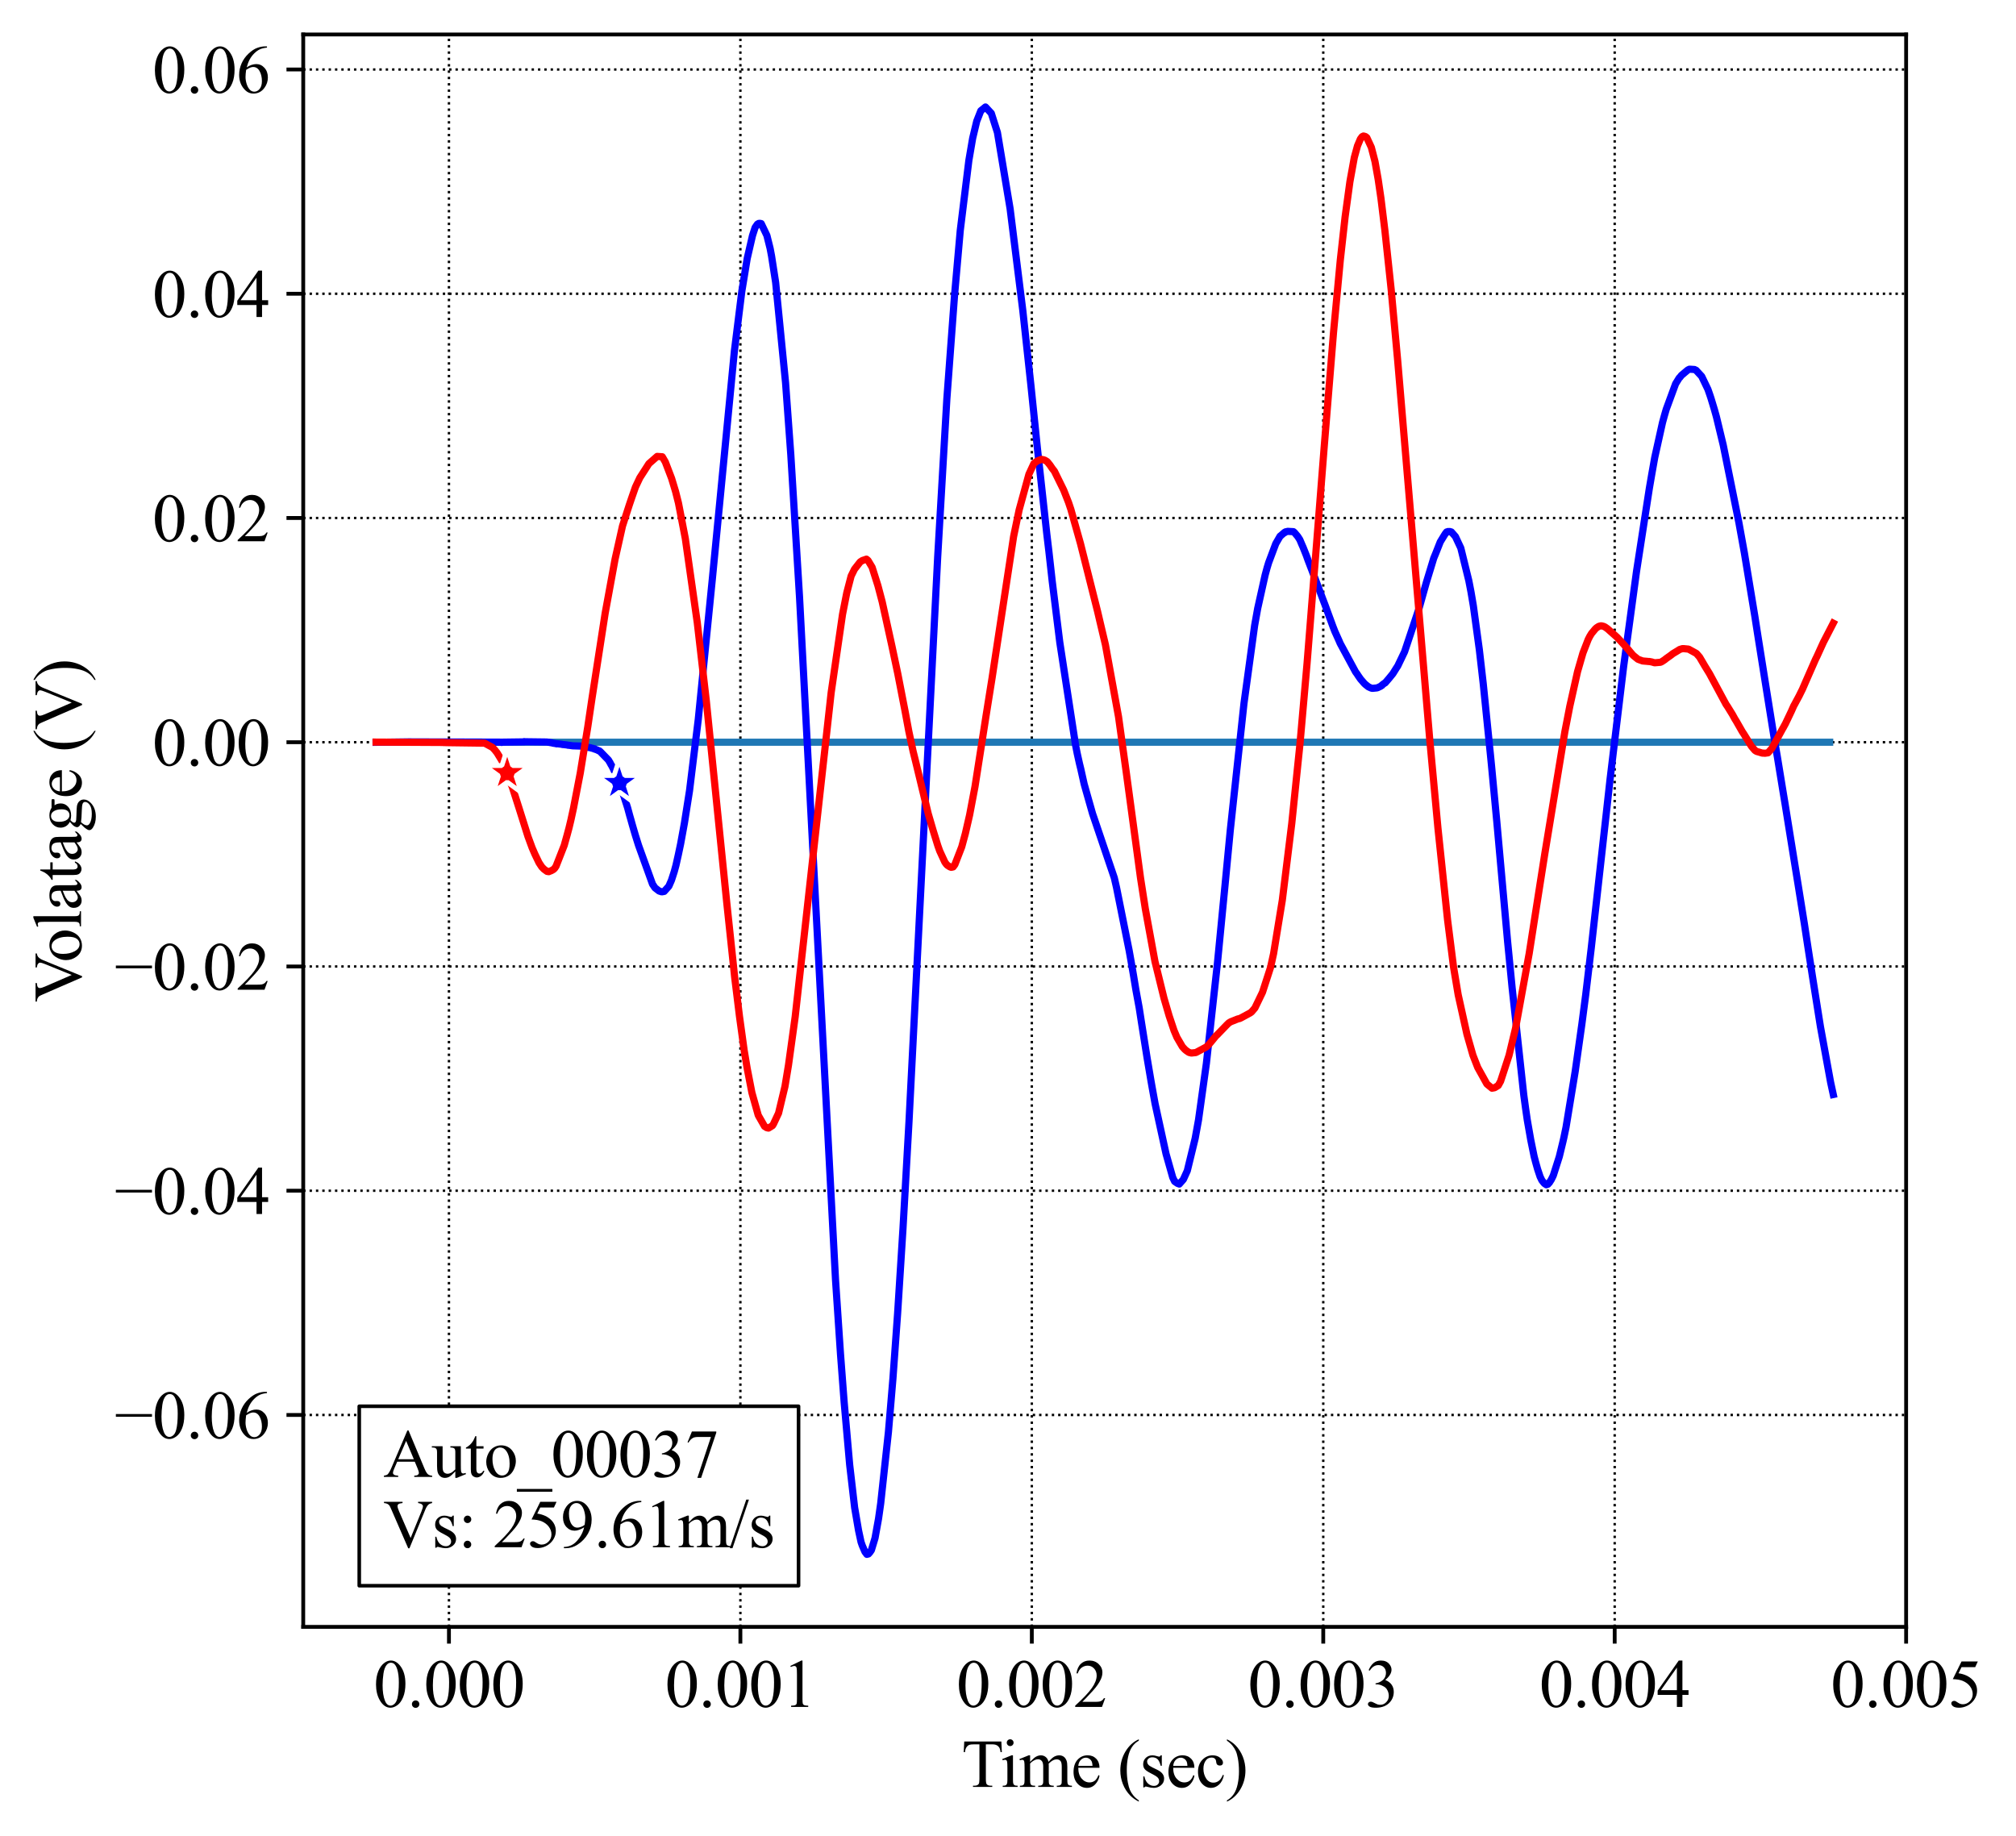 <?xml version="1.0" encoding="utf-8" standalone="no"?>
<!DOCTYPE svg PUBLIC "-//W3C//DTD SVG 1.1//EN"
  "http://www.w3.org/Graphics/SVG/1.1/DTD/svg11.dtd">
<svg height="383.472pt" version="1.1" viewBox="0 0 421.087 383.472" width="421.087pt" xmlns="http://www.w3.org/2000/svg" xmlns:xlink="http://www.w3.org/1999/xlink">
 <defs>
  <style type="text/css">*{stroke-linecap:butt;stroke-linejoin:round;}</style>
 </defs>
 <g id="figure_1">
  <g id="patch_1">
   <path d="M 0 383.472 
L 421.087 383.472 
L 421.087 0 
L 0 0 
z
" style="fill:#ffffff;"/>
  </g>
  <g id="axes_1">
   <g id="patch_2">
    <path d="M 63.337 339.84 
L 398.137 339.84 
L 398.137 7.2 
L 63.337 7.2 
z
" style="fill:#ffffff;"/>
   </g>
   <g id="matplotlib.axis_1">
    <g id="xtick_1">
     <g id="line2d_1">
      <path clip-path="url(#p0677ecf3b1)" d="M 93.773 339.84 
L 93.773 7.2 
" style="fill:none;stroke:#000000;stroke-dasharray:0.5,0.825;stroke-dashoffset:0;stroke-width:0.5;"/>
     </g>
     <g id="line2d_2">
      <defs>
       <path d="M 0 0 
L 0 3.5 
" id="m7fbc6d87ac" style="stroke:#000000;stroke-width:0.8;"/>
      </defs>
      <g>
       <use style="stroke:#000000;stroke-width:0.8;" x="93.773" xlink:href="#m7fbc6d87ac" y="339.84"/>
      </g>
     </g>
     <g id="text_1">
      <!-- 0.000 -->
      <g transform="translate(78.023 356.561)scale(0.14 -0.14)">
       <defs>
        <path d="M 231 2094 
Q 231 2819 450 3342 
Q 669 3866 1031 4122 
Q 1313 4325 1613 4325 
Q 2100 4325 2488 3828 
Q 2972 3213 2972 2159 
Q 2972 1422 2759 906 
Q 2547 391 2217 158 
Q 1888 -75 1581 -75 
Q 975 -75 572 641 
Q 231 1244 231 2094 
z
M 844 2016 
Q 844 1141 1059 588 
Q 1238 122 1591 122 
Q 1759 122 1940 273 
Q 2122 425 2216 781 
Q 2359 1319 2359 2297 
Q 2359 3022 2209 3506 
Q 2097 3866 1919 4016 
Q 1791 4119 1609 4119 
Q 1397 4119 1231 3928 
Q 1006 3669 925 3112 
Q 844 2556 844 2016 
z
" id="TimesNewRomanPSMT-30" transform="scale(0.016)"/>
        <path d="M 800 606 
Q 947 606 1047 504 
Q 1147 403 1147 259 
Q 1147 116 1045 14 
Q 944 -88 800 -88 
Q 656 -88 554 14 
Q 453 116 453 259 
Q 453 406 554 506 
Q 656 606 800 606 
z
" id="TimesNewRomanPSMT-2e" transform="scale(0.016)"/>
       </defs>
       <use xlink:href="#TimesNewRomanPSMT-30"/>
       <use x="50" xlink:href="#TimesNewRomanPSMT-2e"/>
       <use x="75" xlink:href="#TimesNewRomanPSMT-30"/>
       <use x="125" xlink:href="#TimesNewRomanPSMT-30"/>
       <use x="175" xlink:href="#TimesNewRomanPSMT-30"/>
      </g>
     </g>
    </g>
    <g id="xtick_2">
     <g id="line2d_3">
      <path clip-path="url(#p0677ecf3b1)" d="M 154.646 339.84 
L 154.646 7.2 
" style="fill:none;stroke:#000000;stroke-dasharray:0.5,0.825;stroke-dashoffset:0;stroke-width:0.5;"/>
     </g>
     <g id="line2d_4">
      <g>
       <use style="stroke:#000000;stroke-width:0.8;" x="154.646" xlink:href="#m7fbc6d87ac" y="339.84"/>
      </g>
     </g>
     <g id="text_2">
      <!-- 0.001 -->
      <g transform="translate(138.896 356.561)scale(0.14 -0.14)">
       <defs>
        <path d="M 750 3822 
L 1781 4325 
L 1884 4325 
L 1884 747 
Q 1884 391 1914 303 
Q 1944 216 2037 169 
Q 2131 122 2419 116 
L 2419 0 
L 825 0 
L 825 116 
Q 1125 122 1212 167 
Q 1300 213 1334 289 
Q 1369 366 1369 747 
L 1369 3034 
Q 1369 3497 1338 3628 
Q 1316 3728 1258 3775 
Q 1200 3822 1119 3822 
Q 1003 3822 797 3725 
L 750 3822 
z
" id="TimesNewRomanPSMT-31" transform="scale(0.016)"/>
       </defs>
       <use xlink:href="#TimesNewRomanPSMT-30"/>
       <use x="50" xlink:href="#TimesNewRomanPSMT-2e"/>
       <use x="75" xlink:href="#TimesNewRomanPSMT-30"/>
       <use x="125" xlink:href="#TimesNewRomanPSMT-30"/>
       <use x="175" xlink:href="#TimesNewRomanPSMT-31"/>
      </g>
     </g>
    </g>
    <g id="xtick_3">
     <g id="line2d_5">
      <path clip-path="url(#p0677ecf3b1)" d="M 215.519 339.84 
L 215.519 7.2 
" style="fill:none;stroke:#000000;stroke-dasharray:0.5,0.825;stroke-dashoffset:0;stroke-width:0.5;"/>
     </g>
     <g id="line2d_6">
      <g>
       <use style="stroke:#000000;stroke-width:0.8;" x="215.519" xlink:href="#m7fbc6d87ac" y="339.84"/>
      </g>
     </g>
     <g id="text_3">
      <!-- 0.002 -->
      <g transform="translate(199.769 356.561)scale(0.14 -0.14)">
       <defs>
        <path d="M 2934 816 
L 2638 0 
L 138 0 
L 138 116 
Q 1241 1122 1691 1759 
Q 2141 2397 2141 2925 
Q 2141 3328 1894 3587 
Q 1647 3847 1303 3847 
Q 991 3847 742 3664 
Q 494 3481 375 3128 
L 259 3128 
Q 338 3706 661 4015 
Q 984 4325 1469 4325 
Q 1984 4325 2329 3994 
Q 2675 3663 2675 3213 
Q 2675 2891 2525 2569 
Q 2294 2063 1775 1497 
Q 997 647 803 472 
L 1909 472 
Q 2247 472 2383 497 
Q 2519 522 2628 598 
Q 2738 675 2819 816 
L 2934 816 
z
" id="TimesNewRomanPSMT-32" transform="scale(0.016)"/>
       </defs>
       <use xlink:href="#TimesNewRomanPSMT-30"/>
       <use x="50" xlink:href="#TimesNewRomanPSMT-2e"/>
       <use x="75" xlink:href="#TimesNewRomanPSMT-30"/>
       <use x="125" xlink:href="#TimesNewRomanPSMT-30"/>
       <use x="175" xlink:href="#TimesNewRomanPSMT-32"/>
      </g>
     </g>
    </g>
    <g id="xtick_4">
     <g id="line2d_7">
      <path clip-path="url(#p0677ecf3b1)" d="M 276.391 339.84 
L 276.391 7.2 
" style="fill:none;stroke:#000000;stroke-dasharray:0.5,0.825;stroke-dashoffset:0;stroke-width:0.5;"/>
     </g>
     <g id="line2d_8">
      <g>
       <use style="stroke:#000000;stroke-width:0.8;" x="276.391" xlink:href="#m7fbc6d87ac" y="339.84"/>
      </g>
     </g>
     <g id="text_4">
      <!-- 0.003 -->
      <g transform="translate(260.641 356.561)scale(0.14 -0.14)">
       <defs>
        <path d="M 325 3431 
Q 506 3859 782 4092 
Q 1059 4325 1472 4325 
Q 1981 4325 2253 3994 
Q 2459 3747 2459 3466 
Q 2459 3003 1878 2509 
Q 2269 2356 2469 2072 
Q 2669 1788 2669 1403 
Q 2669 853 2319 450 
Q 1863 -75 997 -75 
Q 569 -75 414 31 
Q 259 138 259 259 
Q 259 350 332 419 
Q 406 488 509 488 
Q 588 488 669 463 
Q 722 447 909 348 
Q 1097 250 1169 231 
Q 1284 197 1416 197 
Q 1734 197 1970 444 
Q 2206 691 2206 1028 
Q 2206 1275 2097 1509 
Q 2016 1684 1919 1775 
Q 1784 1900 1550 2001 
Q 1316 2103 1072 2103 
L 972 2103 
L 972 2197 
Q 1219 2228 1467 2375 
Q 1716 2522 1828 2728 
Q 1941 2934 1941 3181 
Q 1941 3503 1739 3701 
Q 1538 3900 1238 3900 
Q 753 3900 428 3381 
L 325 3431 
z
" id="TimesNewRomanPSMT-33" transform="scale(0.016)"/>
       </defs>
       <use xlink:href="#TimesNewRomanPSMT-30"/>
       <use x="50" xlink:href="#TimesNewRomanPSMT-2e"/>
       <use x="75" xlink:href="#TimesNewRomanPSMT-30"/>
       <use x="125" xlink:href="#TimesNewRomanPSMT-30"/>
       <use x="175" xlink:href="#TimesNewRomanPSMT-33"/>
      </g>
     </g>
    </g>
    <g id="xtick_5">
     <g id="line2d_9">
      <path clip-path="url(#p0677ecf3b1)" d="M 337.264 339.84 
L 337.264 7.2 
" style="fill:none;stroke:#000000;stroke-dasharray:0.5,0.825;stroke-dashoffset:0;stroke-width:0.5;"/>
     </g>
     <g id="line2d_10">
      <g>
       <use style="stroke:#000000;stroke-width:0.8;" x="337.264" xlink:href="#m7fbc6d87ac" y="339.84"/>
      </g>
     </g>
     <g id="text_5">
      <!-- 0.004 -->
      <g transform="translate(321.514 356.561)scale(0.14 -0.14)">
       <defs>
        <path d="M 2978 1563 
L 2978 1119 
L 2409 1119 
L 2409 0 
L 1894 0 
L 1894 1119 
L 100 1119 
L 100 1519 
L 2066 4325 
L 2409 4325 
L 2409 1563 
L 2978 1563 
z
M 1894 1563 
L 1894 3666 
L 406 1563 
L 1894 1563 
z
" id="TimesNewRomanPSMT-34" transform="scale(0.016)"/>
       </defs>
       <use xlink:href="#TimesNewRomanPSMT-30"/>
       <use x="50" xlink:href="#TimesNewRomanPSMT-2e"/>
       <use x="75" xlink:href="#TimesNewRomanPSMT-30"/>
       <use x="125" xlink:href="#TimesNewRomanPSMT-30"/>
       <use x="175" xlink:href="#TimesNewRomanPSMT-34"/>
      </g>
     </g>
    </g>
    <g id="xtick_6">
     <g id="line2d_11">
      <path clip-path="url(#p0677ecf3b1)" d="M 398.137 339.84 
L 398.137 7.2 
" style="fill:none;stroke:#000000;stroke-dasharray:0.5,0.825;stroke-dashoffset:0;stroke-width:0.5;"/>
     </g>
     <g id="line2d_12">
      <g>
       <use style="stroke:#000000;stroke-width:0.8;" x="398.137" xlink:href="#m7fbc6d87ac" y="339.84"/>
      </g>
     </g>
     <g id="text_6">
      <!-- 0.005 -->
      <g transform="translate(382.387 356.561)scale(0.14 -0.14)">
       <defs>
        <path d="M 2778 4238 
L 2534 3706 
L 1259 3706 
L 981 3138 
Q 1809 3016 2294 2522 
Q 2709 2097 2709 1522 
Q 2709 1188 2573 903 
Q 2438 619 2231 419 
Q 2025 219 1772 97 
Q 1413 -75 1034 -75 
Q 653 -75 479 54 
Q 306 184 306 341 
Q 306 428 378 495 
Q 450 563 559 563 
Q 641 563 702 538 
Q 763 513 909 409 
Q 1144 247 1384 247 
Q 1750 247 2026 523 
Q 2303 800 2303 1197 
Q 2303 1581 2056 1914 
Q 1809 2247 1375 2428 
Q 1034 2569 447 2591 
L 1259 4238 
L 2778 4238 
z
" id="TimesNewRomanPSMT-35" transform="scale(0.016)"/>
       </defs>
       <use xlink:href="#TimesNewRomanPSMT-30"/>
       <use x="50" xlink:href="#TimesNewRomanPSMT-2e"/>
       <use x="75" xlink:href="#TimesNewRomanPSMT-30"/>
       <use x="125" xlink:href="#TimesNewRomanPSMT-30"/>
       <use x="175" xlink:href="#TimesNewRomanPSMT-35"/>
      </g>
     </g>
    </g>
    <g id="text_7">
     <!-- Time (sec) -->
     <g transform="translate(200.859 373.277)scale(0.14 -0.14)">
      <defs>
       <path d="M 3703 4238 
L 3750 3244 
L 3631 3244 
Q 3597 3506 3538 3619 
Q 3441 3800 3280 3886 
Q 3119 3972 2856 3972 
L 2259 3972 
L 2259 734 
Q 2259 344 2344 247 
Q 2463 116 2709 116 
L 2856 116 
L 2856 0 
L 1059 0 
L 1059 116 
L 1209 116 
Q 1478 116 1591 278 
Q 1659 378 1659 734 
L 1659 3972 
L 1150 3972 
Q 853 3972 728 3928 
Q 566 3869 450 3700 
Q 334 3531 313 3244 
L 194 3244 
L 244 4238 
L 3703 4238 
z
" id="TimesNewRomanPSMT-54" transform="scale(0.016)"/>
       <path d="M 928 4444 
Q 1059 4444 1151 4351 
Q 1244 4259 1244 4128 
Q 1244 3997 1151 3903 
Q 1059 3809 928 3809 
Q 797 3809 703 3903 
Q 609 3997 609 4128 
Q 609 4259 701 4351 
Q 794 4444 928 4444 
z
M 1188 2947 
L 1188 647 
Q 1188 378 1227 289 
Q 1266 200 1342 156 
Q 1419 113 1622 113 
L 1622 0 
L 231 0 
L 231 113 
Q 441 113 512 153 
Q 584 194 626 287 
Q 669 381 669 647 
L 669 1750 
Q 669 2216 641 2353 
Q 619 2453 572 2492 
Q 525 2531 444 2531 
Q 356 2531 231 2484 
L 188 2597 
L 1050 2947 
L 1188 2947 
z
" id="TimesNewRomanPSMT-69" transform="scale(0.016)"/>
       <path d="M 1050 2338 
Q 1363 2650 1419 2697 
Q 1559 2816 1721 2881 
Q 1884 2947 2044 2947 
Q 2313 2947 2506 2790 
Q 2700 2634 2766 2338 
Q 3088 2713 3309 2830 
Q 3531 2947 3766 2947 
Q 3994 2947 4170 2830 
Q 4347 2713 4450 2447 
Q 4519 2266 4519 1878 
L 4519 647 
Q 4519 378 4559 278 
Q 4591 209 4675 161 
Q 4759 113 4950 113 
L 4950 0 
L 3538 0 
L 3538 113 
L 3597 113 
Q 3781 113 3884 184 
Q 3956 234 3988 344 
Q 4000 397 4000 647 
L 4000 1878 
Q 4000 2228 3916 2372 
Q 3794 2572 3525 2572 
Q 3359 2572 3192 2489 
Q 3025 2406 2788 2181 
L 2781 2147 
L 2788 2013 
L 2788 647 
Q 2788 353 2820 281 
Q 2853 209 2943 161 
Q 3034 113 3253 113 
L 3253 0 
L 1806 0 
L 1806 113 
Q 2044 113 2133 169 
Q 2222 225 2256 338 
Q 2272 391 2272 647 
L 2272 1878 
Q 2272 2228 2169 2381 
Q 2031 2581 1784 2581 
Q 1616 2581 1450 2491 
Q 1191 2353 1050 2181 
L 1050 647 
Q 1050 366 1089 281 
Q 1128 197 1204 155 
Q 1281 113 1516 113 
L 1516 0 
L 100 0 
L 100 113 
Q 297 113 375 155 
Q 453 197 493 289 
Q 534 381 534 647 
L 534 1741 
Q 534 2213 506 2350 
Q 484 2453 437 2492 
Q 391 2531 309 2531 
Q 222 2531 100 2484 
L 53 2597 
L 916 2947 
L 1050 2947 
L 1050 2338 
z
" id="TimesNewRomanPSMT-6d" transform="scale(0.016)"/>
       <path d="M 681 1784 
Q 678 1147 991 784 
Q 1303 422 1725 422 
Q 2006 422 2214 576 
Q 2422 731 2563 1106 
L 2659 1044 
Q 2594 616 2278 264 
Q 1963 -88 1488 -88 
Q 972 -88 605 314 
Q 238 716 238 1394 
Q 238 2128 614 2539 
Q 991 2950 1559 2950 
Q 2041 2950 2350 2633 
Q 2659 2316 2659 1784 
L 681 1784 
z
M 681 1966 
L 2006 1966 
Q 1991 2241 1941 2353 
Q 1863 2528 1708 2628 
Q 1553 2728 1384 2728 
Q 1125 2728 920 2526 
Q 716 2325 681 1966 
z
" id="TimesNewRomanPSMT-65" transform="scale(0.016)"/>
       <path id="TimesNewRomanPSMT-20" transform="scale(0.016)"/>
       <path d="M 1988 -1253 
L 1988 -1369 
Q 1516 -1131 1200 -813 
Q 750 -359 506 256 
Q 263 872 263 1534 
Q 263 2503 741 3301 
Q 1219 4100 1988 4444 
L 1988 4313 
Q 1603 4100 1356 3731 
Q 1109 3363 987 2797 
Q 866 2231 866 1616 
Q 866 947 969 400 
Q 1050 -31 1165 -292 
Q 1281 -553 1476 -793 
Q 1672 -1034 1988 -1253 
z
" id="TimesNewRomanPSMT-28" transform="scale(0.016)"/>
       <path d="M 2050 2947 
L 2050 1972 
L 1947 1972 
Q 1828 2431 1642 2597 
Q 1456 2763 1169 2763 
Q 950 2763 815 2647 
Q 681 2531 681 2391 
Q 681 2216 781 2091 
Q 878 1963 1175 1819 
L 1631 1597 
Q 2266 1288 2266 781 
Q 2266 391 1970 151 
Q 1675 -88 1309 -88 
Q 1047 -88 709 6 
Q 606 38 541 38 
Q 469 38 428 -44 
L 325 -44 
L 325 978 
L 428 978 
Q 516 541 762 319 
Q 1009 97 1316 97 
Q 1531 97 1667 223 
Q 1803 350 1803 528 
Q 1803 744 1651 891 
Q 1500 1038 1047 1263 
Q 594 1488 453 1669 
Q 313 1847 313 2119 
Q 313 2472 555 2709 
Q 797 2947 1181 2947 
Q 1350 2947 1591 2875 
Q 1750 2828 1803 2828 
Q 1853 2828 1881 2850 
Q 1909 2872 1947 2947 
L 2050 2947 
z
" id="TimesNewRomanPSMT-73" transform="scale(0.016)"/>
       <path d="M 2631 1088 
Q 2516 522 2178 217 
Q 1841 -88 1431 -88 
Q 944 -88 581 321 
Q 219 731 219 1428 
Q 219 2103 620 2525 
Q 1022 2947 1584 2947 
Q 2006 2947 2278 2723 
Q 2550 2500 2550 2259 
Q 2550 2141 2473 2067 
Q 2397 1994 2259 1994 
Q 2075 1994 1981 2113 
Q 1928 2178 1911 2362 
Q 1894 2547 1784 2644 
Q 1675 2738 1481 2738 
Q 1169 2738 978 2506 
Q 725 2200 725 1697 
Q 725 1184 976 792 
Q 1228 400 1656 400 
Q 1963 400 2206 609 
Q 2378 753 2541 1131 
L 2631 1088 
z
" id="TimesNewRomanPSMT-63" transform="scale(0.016)"/>
       <path d="M 144 4313 
L 144 4444 
Q 619 4209 934 3891 
Q 1381 3434 1625 2820 
Q 1869 2206 1869 1541 
Q 1869 572 1392 -226 
Q 916 -1025 144 -1369 
L 144 -1253 
Q 528 -1038 776 -670 
Q 1025 -303 1145 264 
Q 1266 831 1266 1447 
Q 1266 2113 1163 2663 
Q 1084 3094 967 3353 
Q 850 3613 656 3853 
Q 463 4094 144 4313 
z
" id="TimesNewRomanPSMT-29" transform="scale(0.016)"/>
      </defs>
      <use xlink:href="#TimesNewRomanPSMT-54"/>
      <use x="57.584" xlink:href="#TimesNewRomanPSMT-69"/>
      <use x="85.367" xlink:href="#TimesNewRomanPSMT-6d"/>
      <use x="163.15" xlink:href="#TimesNewRomanPSMT-65"/>
      <use x="207.535" xlink:href="#TimesNewRomanPSMT-20"/>
      <use x="232.535" xlink:href="#TimesNewRomanPSMT-28"/>
      <use x="265.836" xlink:href="#TimesNewRomanPSMT-73"/>
      <use x="304.752" xlink:href="#TimesNewRomanPSMT-65"/>
      <use x="349.137" xlink:href="#TimesNewRomanPSMT-63"/>
      <use x="393.521" xlink:href="#TimesNewRomanPSMT-29"/>
     </g>
    </g>
   </g>
   <g id="matplotlib.axis_2">
    <g id="ytick_1">
     <g id="line2d_13">
      <path clip-path="url(#p0677ecf3b1)" d="M 63.337 295.574 
L 398.137 295.574 
" style="fill:none;stroke:#000000;stroke-dasharray:0.5,0.825;stroke-dashoffset:0;stroke-width:0.5;"/>
     </g>
     <g id="line2d_14">
      <defs>
       <path d="M 0 0 
L -3.5 0 
" id="m92337f9d8d" style="stroke:#000000;stroke-width:0.8;"/>
      </defs>
      <g>
       <use style="stroke:#000000;stroke-width:0.8;" x="63.337" xlink:href="#m92337f9d8d" y="295.574"/>
      </g>
     </g>
     <g id="text_8">
      <!-- −0.06 -->
      <g transform="translate(23.942 300.435)scale(0.14 -0.14)">
       <defs>
        <path d="M 3484 2000 
L 116 2000 
L 116 2256 
L 3484 2256 
L 3484 2000 
z
" id="TimesNewRomanPSMT-2212" transform="scale(0.016)"/>
        <path d="M 2869 4325 
L 2869 4209 
Q 2456 4169 2195 4045 
Q 1934 3922 1679 3669 
Q 1425 3416 1258 3105 
Q 1091 2794 978 2366 
Q 1428 2675 1881 2675 
Q 2316 2675 2634 2325 
Q 2953 1975 2953 1425 
Q 2953 894 2631 456 
Q 2244 -75 1606 -75 
Q 1172 -75 869 213 
Q 275 772 275 1663 
Q 275 2231 503 2743 
Q 731 3256 1154 3653 
Q 1578 4050 1965 4187 
Q 2353 4325 2688 4325 
L 2869 4325 
z
M 925 2138 
Q 869 1716 869 1456 
Q 869 1156 980 804 
Q 1091 453 1309 247 
Q 1469 100 1697 100 
Q 1969 100 2183 356 
Q 2397 613 2397 1088 
Q 2397 1622 2184 2012 
Q 1972 2403 1581 2403 
Q 1463 2403 1327 2353 
Q 1191 2303 925 2138 
z
" id="TimesNewRomanPSMT-36" transform="scale(0.016)"/>
       </defs>
       <use xlink:href="#TimesNewRomanPSMT-2212"/>
       <use x="56.396" xlink:href="#TimesNewRomanPSMT-30"/>
       <use x="106.396" xlink:href="#TimesNewRomanPSMT-2e"/>
       <use x="131.396" xlink:href="#TimesNewRomanPSMT-30"/>
       <use x="181.396" xlink:href="#TimesNewRomanPSMT-36"/>
      </g>
     </g>
    </g>
    <g id="ytick_2">
     <g id="line2d_15">
      <path clip-path="url(#p0677ecf3b1)" d="M 63.337 248.731 
L 398.137 248.731 
" style="fill:none;stroke:#000000;stroke-dasharray:0.5,0.825;stroke-dashoffset:0;stroke-width:0.5;"/>
     </g>
     <g id="line2d_16">
      <g>
       <use style="stroke:#000000;stroke-width:0.8;" x="63.337" xlink:href="#m92337f9d8d" y="248.731"/>
      </g>
     </g>
     <g id="text_9">
      <!-- −0.04 -->
      <g transform="translate(23.942 253.592)scale(0.14 -0.14)">
       <use xlink:href="#TimesNewRomanPSMT-2212"/>
       <use x="56.396" xlink:href="#TimesNewRomanPSMT-30"/>
       <use x="106.396" xlink:href="#TimesNewRomanPSMT-2e"/>
       <use x="131.396" xlink:href="#TimesNewRomanPSMT-30"/>
       <use x="181.396" xlink:href="#TimesNewRomanPSMT-34"/>
      </g>
     </g>
    </g>
    <g id="ytick_3">
     <g id="line2d_17">
      <path clip-path="url(#p0677ecf3b1)" d="M 63.337 201.888 
L 398.137 201.888 
" style="fill:none;stroke:#000000;stroke-dasharray:0.5,0.825;stroke-dashoffset:0;stroke-width:0.5;"/>
     </g>
     <g id="line2d_18">
      <g>
       <use style="stroke:#000000;stroke-width:0.8;" x="63.337" xlink:href="#m92337f9d8d" y="201.888"/>
      </g>
     </g>
     <g id="text_10">
      <!-- −0.02 -->
      <g transform="translate(23.942 206.749)scale(0.14 -0.14)">
       <use xlink:href="#TimesNewRomanPSMT-2212"/>
       <use x="56.396" xlink:href="#TimesNewRomanPSMT-30"/>
       <use x="106.396" xlink:href="#TimesNewRomanPSMT-2e"/>
       <use x="131.396" xlink:href="#TimesNewRomanPSMT-30"/>
       <use x="181.396" xlink:href="#TimesNewRomanPSMT-32"/>
      </g>
     </g>
    </g>
    <g id="ytick_4">
     <g id="line2d_19">
      <path clip-path="url(#p0677ecf3b1)" d="M 63.337 155.045 
L 398.137 155.045 
" style="fill:none;stroke:#000000;stroke-dasharray:0.5,0.825;stroke-dashoffset:0;stroke-width:0.5;"/>
     </g>
     <g id="line2d_20">
      <g>
       <use style="stroke:#000000;stroke-width:0.8;" x="63.337" xlink:href="#m92337f9d8d" y="155.045"/>
      </g>
     </g>
     <g id="text_11">
      <!-- 0.00 -->
      <g transform="translate(31.837 159.906)scale(0.14 -0.14)">
       <use xlink:href="#TimesNewRomanPSMT-30"/>
       <use x="50" xlink:href="#TimesNewRomanPSMT-2e"/>
       <use x="75" xlink:href="#TimesNewRomanPSMT-30"/>
       <use x="125" xlink:href="#TimesNewRomanPSMT-30"/>
      </g>
     </g>
    </g>
    <g id="ytick_5">
     <g id="line2d_21">
      <path clip-path="url(#p0677ecf3b1)" d="M 63.337 108.202 
L 398.137 108.202 
" style="fill:none;stroke:#000000;stroke-dasharray:0.5,0.825;stroke-dashoffset:0;stroke-width:0.5;"/>
     </g>
     <g id="line2d_22">
      <g>
       <use style="stroke:#000000;stroke-width:0.8;" x="63.337" xlink:href="#m92337f9d8d" y="108.202"/>
      </g>
     </g>
     <g id="text_12">
      <!-- 0.02 -->
      <g transform="translate(31.837 113.063)scale(0.14 -0.14)">
       <use xlink:href="#TimesNewRomanPSMT-30"/>
       <use x="50" xlink:href="#TimesNewRomanPSMT-2e"/>
       <use x="75" xlink:href="#TimesNewRomanPSMT-30"/>
       <use x="125" xlink:href="#TimesNewRomanPSMT-32"/>
      </g>
     </g>
    </g>
    <g id="ytick_6">
     <g id="line2d_23">
      <path clip-path="url(#p0677ecf3b1)" d="M 63.337 61.36 
L 398.137 61.36 
" style="fill:none;stroke:#000000;stroke-dasharray:0.5,0.825;stroke-dashoffset:0;stroke-width:0.5;"/>
     </g>
     <g id="line2d_24">
      <g>
       <use style="stroke:#000000;stroke-width:0.8;" x="63.337" xlink:href="#m92337f9d8d" y="61.36"/>
      </g>
     </g>
     <g id="text_13">
      <!-- 0.04 -->
      <g transform="translate(31.837 66.22)scale(0.14 -0.14)">
       <use xlink:href="#TimesNewRomanPSMT-30"/>
       <use x="50" xlink:href="#TimesNewRomanPSMT-2e"/>
       <use x="75" xlink:href="#TimesNewRomanPSMT-30"/>
       <use x="125" xlink:href="#TimesNewRomanPSMT-34"/>
      </g>
     </g>
    </g>
    <g id="ytick_7">
     <g id="line2d_25">
      <path clip-path="url(#p0677ecf3b1)" d="M 63.337 14.517 
L 398.137 14.517 
" style="fill:none;stroke:#000000;stroke-dasharray:0.5,0.825;stroke-dashoffset:0;stroke-width:0.5;"/>
     </g>
     <g id="line2d_26">
      <g>
       <use style="stroke:#000000;stroke-width:0.8;" x="63.337" xlink:href="#m92337f9d8d" y="14.517"/>
      </g>
     </g>
     <g id="text_14">
      <!-- 0.06 -->
      <g transform="translate(31.837 19.377)scale(0.14 -0.14)">
       <use xlink:href="#TimesNewRomanPSMT-30"/>
       <use x="50" xlink:href="#TimesNewRomanPSMT-2e"/>
       <use x="75" xlink:href="#TimesNewRomanPSMT-30"/>
       <use x="125" xlink:href="#TimesNewRomanPSMT-36"/>
      </g>
     </g>
    </g>
    <g id="text_15">
     <!-- Volatage (V) -->
     <g transform="translate(16.921 209.352)rotate(-90)scale(0.14 -0.14)">
      <defs>
       <path d="M 4544 4238 
L 4544 4122 
Q 4319 4081 4203 3978 
Q 4038 3825 3909 3509 
L 2431 -97 
L 2316 -97 
L 728 3556 
Q 606 3838 556 3900 
Q 478 3997 364 4051 
Q 250 4106 56 4122 
L 56 4238 
L 1788 4238 
L 1788 4122 
Q 1494 4094 1406 4022 
Q 1319 3950 1319 3838 
Q 1319 3681 1463 3350 
L 2541 866 
L 3541 3319 
Q 3688 3681 3688 3822 
Q 3688 3913 3597 3995 
Q 3506 4078 3291 4113 
Q 3275 4116 3238 4122 
L 3238 4238 
L 4544 4238 
z
" id="TimesNewRomanPSMT-56" transform="scale(0.016)"/>
       <path d="M 1600 2947 
Q 2250 2947 2644 2453 
Q 2978 2031 2978 1484 
Q 2978 1100 2793 706 
Q 2609 313 2286 112 
Q 1963 -88 1566 -88 
Q 919 -88 538 428 
Q 216 863 216 1403 
Q 216 1797 411 2186 
Q 606 2575 925 2761 
Q 1244 2947 1600 2947 
z
M 1503 2744 
Q 1338 2744 1170 2645 
Q 1003 2547 900 2300 
Q 797 2053 797 1666 
Q 797 1041 1045 587 
Q 1294 134 1700 134 
Q 2003 134 2200 384 
Q 2397 634 2397 1244 
Q 2397 2006 2069 2444 
Q 1847 2744 1503 2744 
z
" id="TimesNewRomanPSMT-6f" transform="scale(0.016)"/>
       <path d="M 1184 4444 
L 1184 647 
Q 1184 378 1223 290 
Q 1263 203 1344 158 
Q 1425 113 1647 113 
L 1647 0 
L 244 0 
L 244 113 
Q 441 113 512 153 
Q 584 194 625 287 
Q 666 381 666 647 
L 666 3247 
Q 666 3731 644 3842 
Q 622 3953 573 3993 
Q 525 4034 450 4034 
Q 369 4034 244 3984 
L 191 4094 
L 1044 4444 
L 1184 4444 
z
" id="TimesNewRomanPSMT-6c" transform="scale(0.016)"/>
       <path d="M 1822 413 
Q 1381 72 1269 19 
Q 1100 -59 909 -59 
Q 613 -59 420 144 
Q 228 347 228 678 
Q 228 888 322 1041 
Q 450 1253 767 1440 
Q 1084 1628 1822 1897 
L 1822 2009 
Q 1822 2438 1686 2597 
Q 1550 2756 1291 2756 
Q 1094 2756 978 2650 
Q 859 2544 859 2406 
L 866 2225 
Q 866 2081 792 2003 
Q 719 1925 600 1925 
Q 484 1925 411 2006 
Q 338 2088 338 2228 
Q 338 2497 613 2722 
Q 888 2947 1384 2947 
Q 1766 2947 2009 2819 
Q 2194 2722 2281 2516 
Q 2338 2381 2338 1966 
L 2338 994 
Q 2338 584 2353 492 
Q 2369 400 2405 369 
Q 2441 338 2488 338 
Q 2538 338 2575 359 
Q 2641 400 2828 588 
L 2828 413 
Q 2478 -56 2159 -56 
Q 2006 -56 1915 50 
Q 1825 156 1822 413 
z
M 1822 616 
L 1822 1706 
Q 1350 1519 1213 1441 
Q 966 1303 859 1153 
Q 753 1003 753 825 
Q 753 600 887 451 
Q 1022 303 1197 303 
Q 1434 303 1822 616 
z
" id="TimesNewRomanPSMT-61" transform="scale(0.016)"/>
       <path d="M 1031 3803 
L 1031 2863 
L 1700 2863 
L 1700 2644 
L 1031 2644 
L 1031 788 
Q 1031 509 1111 412 
Q 1191 316 1316 316 
Q 1419 316 1516 380 
Q 1613 444 1666 569 
L 1788 569 
Q 1678 263 1478 108 
Q 1278 -47 1066 -47 
Q 922 -47 784 33 
Q 647 113 581 261 
Q 516 409 516 719 
L 516 2644 
L 63 2644 
L 63 2747 
Q 234 2816 414 2980 
Q 594 3144 734 3369 
Q 806 3488 934 3803 
L 1031 3803 
z
" id="TimesNewRomanPSMT-74" transform="scale(0.016)"/>
       <path d="M 966 1044 
Q 703 1172 562 1401 
Q 422 1631 422 1909 
Q 422 2334 742 2640 
Q 1063 2947 1563 2947 
Q 1972 2947 2272 2747 
L 2878 2747 
Q 3013 2747 3034 2739 
Q 3056 2731 3066 2713 
Q 3084 2684 3084 2613 
Q 3084 2531 3069 2500 
Q 3059 2484 3036 2475 
Q 3013 2466 2878 2466 
L 2506 2466 
Q 2681 2241 2681 1891 
Q 2681 1491 2375 1206 
Q 2069 922 1553 922 
Q 1341 922 1119 984 
Q 981 866 932 777 
Q 884 688 884 625 
Q 884 572 936 522 
Q 988 472 1138 450 
Q 1225 438 1575 428 
Q 2219 413 2409 384 
Q 2700 344 2873 169 
Q 3047 -6 3047 -263 
Q 3047 -616 2716 -925 
Q 2228 -1381 1444 -1381 
Q 841 -1381 425 -1109 
Q 191 -953 191 -784 
Q 191 -709 225 -634 
Q 278 -519 444 -313 
Q 466 -284 763 25 
Q 600 122 533 198 
Q 466 275 466 372 
Q 466 481 555 628 
Q 644 775 966 1044 
z
M 1509 2797 
Q 1278 2797 1122 2612 
Q 966 2428 966 2047 
Q 966 1553 1178 1281 
Q 1341 1075 1591 1075 
Q 1828 1075 1981 1253 
Q 2134 1431 2134 1813 
Q 2134 2309 1919 2591 
Q 1759 2797 1509 2797 
z
M 934 0 
Q 788 -159 713 -296 
Q 638 -434 638 -550 
Q 638 -700 819 -813 
Q 1131 -1006 1722 -1006 
Q 2284 -1006 2551 -807 
Q 2819 -609 2819 -384 
Q 2819 -222 2659 -153 
Q 2497 -84 2016 -72 
Q 1313 -53 934 0 
z
" id="TimesNewRomanPSMT-67" transform="scale(0.016)"/>
      </defs>
      <use xlink:href="#TimesNewRomanPSMT-56"/>
      <use x="59.342" xlink:href="#TimesNewRomanPSMT-6f"/>
      <use x="109.342" xlink:href="#TimesNewRomanPSMT-6c"/>
      <use x="137.125" xlink:href="#TimesNewRomanPSMT-61"/>
      <use x="181.51" xlink:href="#TimesNewRomanPSMT-74"/>
      <use x="209.293" xlink:href="#TimesNewRomanPSMT-61"/>
      <use x="253.678" xlink:href="#TimesNewRomanPSMT-67"/>
      <use x="303.678" xlink:href="#TimesNewRomanPSMT-65"/>
      <use x="348.062" xlink:href="#TimesNewRomanPSMT-20"/>
      <use x="373.062" xlink:href="#TimesNewRomanPSMT-28"/>
      <use x="406.363" xlink:href="#TimesNewRomanPSMT-56"/>
      <use x="478.58" xlink:href="#TimesNewRomanPSMT-29"/>
     </g>
    </g>
   </g>
   <g id="LineCollection_1">
    <path clip-path="url(#p0677ecf3b1)" d="M 78.555 155.045 
L 382.919 155.045 
" style="fill:none;stroke:#1f77b4;stroke-width:1.5;"/>
   </g>
   <g id="line2d_27">
    <path clip-path="url(#p0677ecf3b1)" d="M 78.555 155.061 
L 85.312 154.973 
L 85.464 154.973 
L 104.761 155.032 
L 104.791 155.09 
L 104.883 155.032 
L 105.035 155.032 
L 109.387 154.973 
L 109.478 154.915 
L 109.509 154.973 
L 109.691 154.944 
L 114.257 155.002 
L 114.379 155.032 
L 114.805 155.09 
L 114.927 155.12 
L 115.322 155.178 
L 115.474 155.237 
L 116.053 155.324 
L 116.266 155.383 
L 116.418 155.354 
L 116.601 155.383 
L 117.331 155.471 
L 117.514 155.529 
L 117.666 155.529 
L 118.427 155.617 
L 118.64 155.676 
L 118.792 155.676 
L 119.431 155.764 
L 119.614 155.793 
L 121.379 155.851 
L 121.531 155.91 
L 121.653 155.91 
L 121.866 155.969 
L 122.688 156.056 
L 122.901 156.144 
L 123.053 156.144 
L 123.357 156.203 
L 123.51 156.261 
L 123.905 156.349 
L 124.149 156.466 
L 124.179 156.408 
L 124.24 156.466 
L 124.514 156.583 
L 124.757 156.671 
L 125.092 156.847 
L 125.184 156.847 
L 125.397 157.023 
L 127.101 158.779 
L 127.345 159.218 
L 127.375 159.218 
L 127.588 159.657 
L 127.771 159.95 
L 128.105 160.594 
L 128.836 162.205 
L 129.171 163.083 
L 129.292 163.317 
L 129.658 164.283 
L 131.088 168.733 
L 131.545 170.431 
L 131.667 170.841 
L 132.093 172.364 
L 132.701 174.442 
L 133.371 176.579 
L 136.293 184.689 
L 136.78 185.421 
L 136.871 185.509 
L 137.662 186.124 
L 137.936 186.211 
L 138.119 186.27 
L 138.241 186.299 
L 138.728 186.211 
L 139.702 185.128 
L 140.25 183.869 
L 140.828 182.083 
L 141.193 180.737 
L 141.68 178.57 
L 142.167 176.257 
L 142.958 171.924 
L 144.024 165.161 
L 145.85 150.26 
L 148.772 121.1 
L 153.398 73.291 
L 154.95 60.819 
L 156.076 53.968 
L 157.172 49.225 
L 157.72 47.527 
L 158.207 46.825 
L 158.329 46.766 
L 158.451 46.678 
L 158.481 46.708 
L 158.694 46.649 
L 158.998 46.708 
L 160.185 49.196 
L 160.855 51.89 
L 161.159 53.5 
L 162.012 59.004 
L 164.081 79.937 
L 165.177 94.985 
L 167.003 124.789 
L 174.521 267.396 
L 175.556 282.825 
L 176.317 292.867 
L 177.473 305.983 
L 178.508 314.912 
L 179.33 319.714 
L 179.847 322.114 
L 180.091 322.817 
L 180.669 324.164 
L 181.065 324.691 
L 181.4 324.603 
L 181.704 324.252 
L 182.008 323.812 
L 182.769 321.295 
L 183.5 317.254 
L 183.956 314.034 
L 185.569 299.132 
L 186.513 287.919 
L 187.487 274.364 
L 188.613 256.564 
L 189.861 234.372 
L 191.383 204.539 
L 195.857 116.357 
L 197.774 83.304 
L 199.387 61.58 
L 200.574 48.113 
L 202.37 33.504 
L 203.162 28.878 
L 204.014 25.306 
L 204.866 23.14 
L 205.84 22.349 
L 207.057 23.667 
L 208.336 27.678 
L 210.984 43.604 
L 213.632 64.83 
L 215.336 80.552 
L 216.675 93.55 
L 218.654 111.585 
L 219.08 115.157 
L 219.78 121.422 
L 221.362 134.187 
L 224.65 155.617 
L 225.015 157.462 
L 225.471 159.511 
L 225.745 160.624 
L 226.445 163.756 
L 226.871 165.279 
L 228.211 169.992 
L 228.454 170.695 
L 232.746 183.372 
L 233.202 185.362 
L 235.85 198.566 
L 236.246 200.791 
L 236.763 203.778 
L 237.25 206.735 
L 237.95 210.541 
L 238.376 213.293 
L 239.594 220.963 
L 240.416 225.823 
L 240.659 227.199 
L 241.268 230.566 
L 243.551 241.018 
L 244.951 245.965 
L 245.346 246.785 
L 245.468 246.873 
L 245.985 247.224 
L 246.107 247.254 
L 246.32 247.341 
L 247.173 246.375 
L 247.994 244.56 
L 249.638 237.797 
L 250.338 233.933 
L 251.981 222.134 
L 254.295 201.143 
L 255.847 185.187 
L 256.973 173.418 
L 259.834 146.922 
L 262.056 130.673 
L 262.695 127.102 
L 264.247 120.134 
L 264.643 118.67 
L 264.978 117.557 
L 266.469 113.576 
L 267.382 111.995 
L 267.443 111.995 
L 267.474 111.936 
L 268.326 111.204 
L 268.356 111.263 
L 268.387 111.175 
L 268.539 111.087 
L 268.691 111.087 
L 268.904 110.999 
L 269.056 110.999 
L 270.152 111.058 
L 270.365 111.234 
L 271.035 112.024 
L 271.248 112.346 
L 271.491 112.727 
L 272.039 114.015 
L 272.161 114.278 
L 272.465 115.04 
L 272.861 116.035 
L 273.226 117.06 
L 273.317 117.294 
L 274.474 120.309 
L 274.565 120.544 
L 274.9 121.422 
L 276.361 125.316 
L 276.696 126.194 
L 278.461 130.995 
L 278.522 131.142 
L 278.826 131.932 
L 278.948 132.196 
L 279.648 133.747 
L 279.922 134.392 
L 283.148 140.364 
L 283.453 140.774 
L 283.635 141.067 
L 284.122 141.769 
L 284.183 141.857 
L 284.944 142.735 
L 285.188 142.97 
L 285.857 143.497 
L 285.948 143.526 
L 286.253 143.672 
L 286.496 143.76 
L 286.679 143.789 
L 287.562 143.702 
L 287.775 143.643 
L 287.957 143.555 
L 288.262 143.409 
L 288.444 143.321 
L 288.627 143.145 
L 288.657 143.175 
L 288.688 143.087 
L 289.236 142.677 
L 289.327 142.648 
L 290.057 141.799 
L 290.392 141.389 
L 290.94 140.715 
L 291.67 139.544 
L 291.944 139.134 
L 293.375 136.148 
L 296.388 127.131 
L 297.91 121.715 
L 298.732 119.021 
L 299.462 116.621 
L 299.919 115.508 
L 300.832 113.195 
L 301.654 111.848 
L 301.897 111.468 
L 302.171 111.117 
L 302.293 111.087 
L 302.475 111.029 
L 302.688 111.087 
L 302.81 111.029 
L 303.023 111.087 
L 303.145 111.117 
L 303.997 112.083 
L 305.123 114.483 
L 306.797 121.305 
L 307.254 123.676 
L 307.741 126.545 
L 308.989 135.68 
L 309.811 142.853 
L 311.332 157.872 
L 311.545 160.038 
L 312.641 171.632 
L 314.893 196.634 
L 315.837 206.295 
L 318.272 228.721 
L 318.637 231.415 
L 319.002 233.933 
L 319.733 238.119 
L 320.433 241.545 
L 320.737 242.716 
L 321.163 244.238 
L 321.681 245.79 
L 322.046 246.551 
L 322.411 247.019 
L 322.594 247.224 
L 322.989 247.488 
L 323.142 247.429 
L 323.324 247.371 
L 323.537 247.078 
L 323.598 247.078 
L 323.781 246.785 
L 323.994 246.463 
L 324.329 245.79 
L 324.45 245.526 
L 325.698 241.603 
L 326.459 238.471 
L 326.672 237.534 
L 327.098 235.484 
L 329.016 223.803 
L 330.416 213.878 
L 331.207 207.818 
L 332.364 198.069 
L 335.529 169.729 
L 336.29 162.849 
L 339.121 139.31 
L 341.83 119.314 
L 344.508 101.982 
L 344.995 99.142 
L 345.634 95.541 
L 347.247 88.281 
L 347.673 86.729 
L 348.039 85.47 
L 349.987 80.171 
L 350.747 78.941 
L 350.839 78.883 
L 351.204 78.414 
L 352.452 77.36 
L 352.574 77.273 
L 352.878 77.126 
L 353.03 77.126 
L 353.943 77.185 
L 354.126 77.302 
L 354.248 77.331 
L 355.435 78.619 
L 356.743 81.342 
L 357.17 82.572 
L 357.383 83.216 
L 358.083 85.529 
L 358.509 87.051 
L 359.939 92.994 
L 363.226 109.272 
L 363.622 111.468 
L 364.353 115.508 
L 366.544 128.77 
L 367.214 133.074 
L 368.857 143.409 
L 370.196 151.782 
L 370.744 155.207 
L 371.262 158.223 
L 372.418 165.308 
L 372.844 167.884 
L 374.275 176.784 
L 375.584 184.865 
L 376.892 193.033 
L 377.623 197.834 
L 378.566 203.924 
L 380.24 214.464 
L 382.371 226.116 
L 382.919 228.634 
L 382.919 228.634 
" style="fill:none;stroke:#0000ff;stroke-linecap:square;stroke-width:1.5;"/>
   </g>
   <g id="line2d_28">
    <path clip-path="url(#p0677ecf3b1)" d="M 78.555 155.02 
L 92.556 155.094 
L 92.708 155.123 
L 92.951 155.108 
L 93.225 155.138 
L 93.378 155.123 
L 93.651 155.138 
L 101.23 155.24 
L 102.843 156.118 
L 103.33 156.631 
L 103.817 157.246 
L 104.822 158.885 
L 107.013 164.433 
L 108.383 168.722 
L 110.27 174.709 
L 111.152 177.11 
L 111.731 178.442 
L 112.583 180.213 
L 113.161 181.091 
L 113.618 181.56 
L 114.257 182.028 
L 114.622 182.087 
L 114.866 181.984 
L 115.14 181.882 
L 115.505 181.677 
L 115.657 181.575 
L 115.87 181.355 
L 116.144 180.945 
L 117.848 176.597 
L 118.457 174.416 
L 118.853 172.938 
L 119.248 171.284 
L 119.796 168.766 
L 121.196 161.505 
L 122.779 151.771 
L 123.662 145.813 
L 126.401 128.1 
L 128.471 116.8 
L 130.023 109.876 
L 131.453 105.44 
L 131.971 103.918 
L 132.732 101.737 
L 133.645 99.804 
L 135.228 97.345 
L 135.532 96.862 
L 137.267 95.34 
L 138.332 95.413 
L 138.971 96.511 
L 140.28 99.936 
L 141.102 102.659 
L 141.711 105.074 
L 143.141 112.481 
L 145.637 130.033 
L 147.524 146.355 
L 151.785 188.411 
L 153.459 204.191 
L 154.463 212.359 
L 155.437 219.429 
L 156.076 223.235 
L 157.05 228.242 
L 158.359 232.911 
L 158.481 233.16 
L 159.698 235.283 
L 160.155 235.576 
L 160.52 235.649 
L 161.342 235.136 
L 161.555 234.8 
L 162.62 232.531 
L 163.959 226.939 
L 164.69 222.518 
L 166.09 212.403 
L 173.608 144.671 
L 175.982 128.32 
L 176.865 123.841 
L 177.778 120.327 
L 178.478 118.908 
L 179.665 117.385 
L 180.121 117.092 
L 180.973 116.8 
L 181.308 117.078 
L 182.16 118.498 
L 183.378 122.348 
L 184.261 125.7 
L 186.269 134.819 
L 187.517 140.704 
L 189.039 148.536 
L 189.83 152.781 
L 190.713 156.909 
L 191.261 159.119 
L 193.878 169.966 
L 194.913 173.509 
L 195.887 176.656 
L 196.283 177.769 
L 197.348 180.081 
L 197.653 180.506 
L 197.896 180.755 
L 198.353 181.048 
L 198.444 181.091 
L 198.687 181.179 
L 199.083 181.091 
L 199.448 180.594 
L 200.879 176.905 
L 201.64 174.094 
L 202.522 170.259 
L 203.649 164.316 
L 205.931 149.692 
L 207.21 141.67 
L 211.714 112.071 
L 212.871 106.509 
L 214.91 99.073 
L 215.945 96.833 
L 216.675 96.277 
L 217.558 95.955 
L 218.014 96.057 
L 218.258 96.145 
L 218.623 96.364 
L 218.745 96.452 
L 219.293 97.126 
L 219.81 97.887 
L 220.236 98.428 
L 222.184 102.395 
L 223.189 104.957 
L 223.676 106.406 
L 225.684 113.55 
L 229.245 127.691 
L 229.793 130.033 
L 230.889 134.673 
L 233.628 149.721 
L 235.272 161.535 
L 238.224 183.404 
L 239.229 189.86 
L 241.237 200.824 
L 243.124 208.509 
L 244.19 212.169 
L 245.225 215.272 
L 245.833 216.707 
L 246.959 218.639 
L 247.477 219.21 
L 247.812 219.488 
L 248.329 219.839 
L 248.847 219.971 
L 249.79 219.869 
L 251.951 218.712 
L 252.316 218.375 
L 252.529 218.156 
L 253.138 217.424 
L 253.96 216.414 
L 254.234 216.165 
L 256.273 214.057 
L 256.669 213.677 
L 257.064 213.442 
L 258.525 212.857 
L 258.951 212.754 
L 259.256 212.608 
L 261.143 211.583 
L 261.417 211.378 
L 262.117 210.559 
L 263.699 207.28 
L 265.373 202.112 
L 266.013 199.214 
L 267.839 188.045 
L 269.817 172.001 
L 271.552 155.152 
L 273.013 138.523 
L 275.326 109.422 
L 276.604 93.144 
L 278.552 69.254 
L 279.952 54.338 
L 280.957 45.291 
L 281.961 37.943 
L 282.874 32.907 
L 283.544 30.462 
L 284.153 29.028 
L 284.518 28.545 
L 284.792 28.413 
L 285.188 28.515 
L 285.492 28.75 
L 286.435 30.784 
L 287.196 33.727 
L 287.866 37.489 
L 288.444 41.441 
L 289.266 48.146 
L 290.575 60.442 
L 291.944 75.402 
L 298.61 154.215 
L 300.345 172.967 
L 302.354 192.129 
L 303.602 201.995 
L 304.575 207.807 
L 306.402 216.048 
L 307.65 220.41 
L 308.654 222.987 
L 310.571 226.441 
L 311.637 227.32 
L 312.185 227.217 
L 312.945 226.749 
L 313.432 225.87 
L 315.198 220.454 
L 316.567 214.745 
L 319.398 199.214 
L 321.589 185.205 
L 322.655 178.413 
L 326.855 152.854 
L 327.89 147.526 
L 329.503 140.309 
L 330.629 136.415 
L 331.725 133.59 
L 332.06 132.931 
L 332.425 132.331 
L 333.216 131.379 
L 333.49 131.131 
L 333.947 130.838 
L 334.403 130.721 
L 334.586 130.75 
L 334.951 130.838 
L 335.255 130.984 
L 335.773 131.35 
L 337.599 132.975 
L 337.721 133.078 
L 339.151 134.6 
L 339.912 135.507 
L 340.095 135.683 
L 340.308 135.947 
L 340.947 136.708 
L 341.19 136.957 
L 342.134 137.718 
L 343.108 138.069 
L 344.112 138.157 
L 344.295 138.186 
L 344.447 138.172 
L 344.995 138.274 
L 345.604 138.45 
L 346.821 138.347 
L 347.126 138.201 
L 347.704 137.82 
L 348.008 137.571 
L 348.586 137.162 
L 348.739 137.059 
L 349.134 136.766 
L 349.408 136.547 
L 350.382 135.961 
L 350.839 135.669 
L 351.417 135.493 
L 351.661 135.493 
L 352.695 135.595 
L 354.339 136.503 
L 355.009 137.279 
L 356.074 139.094 
L 357.078 140.733 
L 360.518 147.13 
L 360.822 147.57 
L 361.887 149.297 
L 362.374 150.19 
L 362.618 150.57 
L 363.926 152.854 
L 364.2 153.264 
L 365.235 154.933 
L 365.6 155.533 
L 365.874 155.943 
L 366.574 156.762 
L 366.909 156.967 
L 367.061 157.011 
L 367.427 157.114 
L 368.096 157.319 
L 368.34 157.319 
L 368.644 157.348 
L 369.283 157.26 
L 370.075 156.367 
L 372.357 152.195 
L 372.449 152.049 
L 372.936 151.156 
L 374.183 148.536 
L 374.67 147.438 
L 374.853 147.116 
L 375.37 146.15 
L 375.766 145.418 
L 376.162 144.613 
L 376.497 143.939 
L 377.105 142.534 
L 379.205 137.747 
L 379.51 137.132 
L 380.849 134.19 
L 382.919 130.179 
L 382.919 130.179 
" style="fill:none;stroke:#ff0000;stroke-linecap:square;stroke-width:1.5;"/>
   </g>
   <g id="line2d_29">
    <path clip-path="url(#p0677ecf3b1)" d="M 129.384 163.551 
" style="fill:none;stroke:#ffffff;stroke-linecap:square;stroke-width:1.5;"/>
    <defs>
     <path d="M 0 -5 
L -1.123 -1.545 
L -4.755 -1.545 
L -1.816 0.59 
L -2.939 4.045 
L -0 1.91 
L 2.939 4.045 
L 1.816 0.59 
L 4.755 -1.545 
L 1.123 -1.545 
z
" id="m6c0bc0d3bf" style="stroke:#ffffff;stroke-linejoin:bevel;"/>
    </defs>
    <g clip-path="url(#p0677ecf3b1)">
     <use style="fill:#0000ff;stroke:#ffffff;stroke-linejoin:bevel;" x="129.384" xlink:href="#m6c0bc0d3bf" y="163.551"/>
    </g>
   </g>
   <g id="line2d_30">
    <path clip-path="url(#p0677ecf3b1)" d="M 105.948 161.476 
" style="fill:none;stroke:#ffffff;stroke-linecap:square;stroke-width:1.5;"/>
    <defs>
     <path d="M 0 -5 
L -1.123 -1.545 
L -4.755 -1.545 
L -1.816 0.59 
L -2.939 4.045 
L -0 1.91 
L 2.939 4.045 
L 1.816 0.59 
L 4.755 -1.545 
L 1.123 -1.545 
z
" id="m19228bad4e" style="stroke:#ffffff;stroke-linejoin:bevel;"/>
    </defs>
    <g clip-path="url(#p0677ecf3b1)">
     <use style="fill:#ff0000;stroke:#ffffff;stroke-linejoin:bevel;" x="105.948" xlink:href="#m19228bad4e" y="161.476"/>
    </g>
   </g>
   <g id="patch_3">
    <path d="M 63.337 339.84 
L 63.337 7.2 
" style="fill:none;stroke:#000000;stroke-linecap:square;stroke-linejoin:miter;stroke-width:0.8;"/>
   </g>
   <g id="patch_4">
    <path d="M 398.137 339.84 
L 398.137 7.2 
" style="fill:none;stroke:#000000;stroke-linecap:square;stroke-linejoin:miter;stroke-width:0.8;"/>
   </g>
   <g id="patch_5">
    <path d="M 63.337 339.84 
L 398.137 339.84 
" style="fill:none;stroke:#000000;stroke-linecap:square;stroke-linejoin:miter;stroke-width:0.8;"/>
   </g>
   <g id="patch_6">
    <path d="M 63.337 7.2 
L 398.137 7.2 
" style="fill:none;stroke:#000000;stroke-linecap:square;stroke-linejoin:miter;stroke-width:0.8;"/>
   </g>
   <g id="text_16">
    <g id="patch_7">
     <path d="M 75.037 331.243 
L 166.794 331.243 
L 166.794 293.76 
L 75.037 293.76 
z
" style="fill:#ffffff;stroke:#000000;stroke-linejoin:miter;stroke-width:0.75;"/>
    </g>
    <!-- Auto_00037 -->
    <g transform="translate(80.077 308.522)scale(0.14 -0.14)">
     <defs>
      <path d="M 2928 1419 
L 1288 1419 
L 1000 750 
Q 894 503 894 381 
Q 894 284 986 211 
Q 1078 138 1384 116 
L 1384 0 
L 50 0 
L 50 116 
Q 316 163 394 238 
Q 553 388 747 847 
L 2238 4334 
L 2347 4334 
L 3822 809 
Q 4000 384 4145 257 
Q 4291 131 4550 116 
L 4550 0 
L 2878 0 
L 2878 116 
Q 3131 128 3220 200 
Q 3309 272 3309 375 
Q 3309 513 3184 809 
L 2928 1419 
z
M 2841 1650 
L 2122 3363 
L 1384 1650 
L 2841 1650 
z
" id="TimesNewRomanPSMT-41" transform="scale(0.016)"/>
      <path d="M 2709 2863 
L 2709 1128 
Q 2709 631 2732 520 
Q 2756 409 2807 365 
Q 2859 322 2928 322 
Q 3025 322 3147 375 
L 3191 266 
L 2334 -88 
L 2194 -88 
L 2194 519 
Q 1825 119 1631 15 
Q 1438 -88 1222 -88 
Q 981 -88 804 51 
Q 628 191 559 409 
Q 491 628 491 1028 
L 491 2306 
Q 491 2509 447 2587 
Q 403 2666 317 2708 
Q 231 2750 6 2747 
L 6 2863 
L 1009 2863 
L 1009 947 
Q 1009 547 1148 422 
Q 1288 297 1484 297 
Q 1619 297 1789 381 
Q 1959 466 2194 703 
L 2194 2325 
Q 2194 2569 2105 2655 
Q 2016 2741 1734 2747 
L 1734 2863 
L 2709 2863 
z
" id="TimesNewRomanPSMT-75" transform="scale(0.016)"/>
      <path d="M 3256 -1381 
L -53 -1381 
L -53 -1119 
L 3256 -1119 
L 3256 -1381 
z
" id="TimesNewRomanPSMT-5f" transform="scale(0.016)"/>
      <path d="M 644 4238 
L 2916 4238 
L 2916 4119 
L 1503 -88 
L 1153 -88 
L 2419 3728 
L 1253 3728 
Q 900 3728 750 3644 
Q 488 3500 328 3200 
L 238 3234 
L 644 4238 
z
" id="TimesNewRomanPSMT-37" transform="scale(0.016)"/>
     </defs>
     <use xlink:href="#TimesNewRomanPSMT-41"/>
     <use x="72.217" xlink:href="#TimesNewRomanPSMT-75"/>
     <use x="122.217" xlink:href="#TimesNewRomanPSMT-74"/>
     <use x="150" xlink:href="#TimesNewRomanPSMT-6f"/>
     <use x="200" xlink:href="#TimesNewRomanPSMT-5f"/>
     <use x="250" xlink:href="#TimesNewRomanPSMT-30"/>
     <use x="300" xlink:href="#TimesNewRomanPSMT-30"/>
     <use x="350" xlink:href="#TimesNewRomanPSMT-30"/>
     <use x="400" xlink:href="#TimesNewRomanPSMT-33"/>
     <use x="450" xlink:href="#TimesNewRomanPSMT-37"/>
    </g>
    <!-- Vs: 259.61m/s -->
    <g transform="translate(80.077 323.208)scale(0.14 -0.14)">
     <defs>
      <path d="M 903 2950 
Q 1047 2950 1148 2848 
Q 1250 2747 1250 2603 
Q 1250 2459 1148 2357 
Q 1047 2256 903 2256 
Q 759 2256 657 2357 
Q 556 2459 556 2603 
Q 556 2747 657 2848 
Q 759 2950 903 2950 
z
M 897 609 
Q 1044 609 1145 506 
Q 1247 403 1247 259 
Q 1247 116 1144 14 
Q 1041 -88 897 -88 
Q 753 -88 651 14 
Q 550 116 550 259 
Q 550 403 651 506 
Q 753 609 897 609 
z
" id="TimesNewRomanPSMT-3a" transform="scale(0.016)"/>
      <path d="M 338 -88 
L 338 28 
Q 744 34 1094 217 
Q 1444 400 1770 856 
Q 2097 1313 2225 1859 
Q 1734 1544 1338 1544 
Q 891 1544 572 1889 
Q 253 2234 253 2806 
Q 253 3363 572 3797 
Q 956 4325 1575 4325 
Q 2097 4325 2469 3894 
Q 2925 3359 2925 2575 
Q 2925 1869 2578 1258 
Q 2231 647 1613 244 
Q 1109 -88 516 -88 
L 338 -88 
z
M 2275 2091 
Q 2331 2497 2331 2741 
Q 2331 3044 2228 3395 
Q 2125 3747 1936 3934 
Q 1747 4122 1506 4122 
Q 1228 4122 1018 3872 
Q 809 3622 809 3128 
Q 809 2469 1088 2097 
Q 1291 1828 1588 1828 
Q 1731 1828 1928 1897 
Q 2125 1966 2275 2091 
z
" id="TimesNewRomanPSMT-39" transform="scale(0.016)"/>
      <path d="M 1794 4444 
L 259 -88 
L 9 -88 
L 1544 4444 
L 1794 4444 
z
" id="TimesNewRomanPSMT-2f" transform="scale(0.016)"/>
     </defs>
     <use xlink:href="#TimesNewRomanPSMT-56"/>
     <use x="72.217" xlink:href="#TimesNewRomanPSMT-73"/>
     <use x="111.133" xlink:href="#TimesNewRomanPSMT-3a"/>
     <use x="138.916" xlink:href="#TimesNewRomanPSMT-20"/>
     <use x="163.916" xlink:href="#TimesNewRomanPSMT-32"/>
     <use x="213.916" xlink:href="#TimesNewRomanPSMT-35"/>
     <use x="263.916" xlink:href="#TimesNewRomanPSMT-39"/>
     <use x="313.916" xlink:href="#TimesNewRomanPSMT-2e"/>
     <use x="338.916" xlink:href="#TimesNewRomanPSMT-36"/>
     <use x="388.916" xlink:href="#TimesNewRomanPSMT-31"/>
     <use x="438.916" xlink:href="#TimesNewRomanPSMT-6d"/>
     <use x="516.699" xlink:href="#TimesNewRomanPSMT-2f"/>
     <use x="544.482" xlink:href="#TimesNewRomanPSMT-73"/>
    </g>
   </g>
  </g>
 </g>
 <defs>
  <clipPath id="p0677ecf3b1">
   <rect height="332.64" width="334.8" x="63.337" y="7.2"/>
  </clipPath>
 </defs>
</svg>
